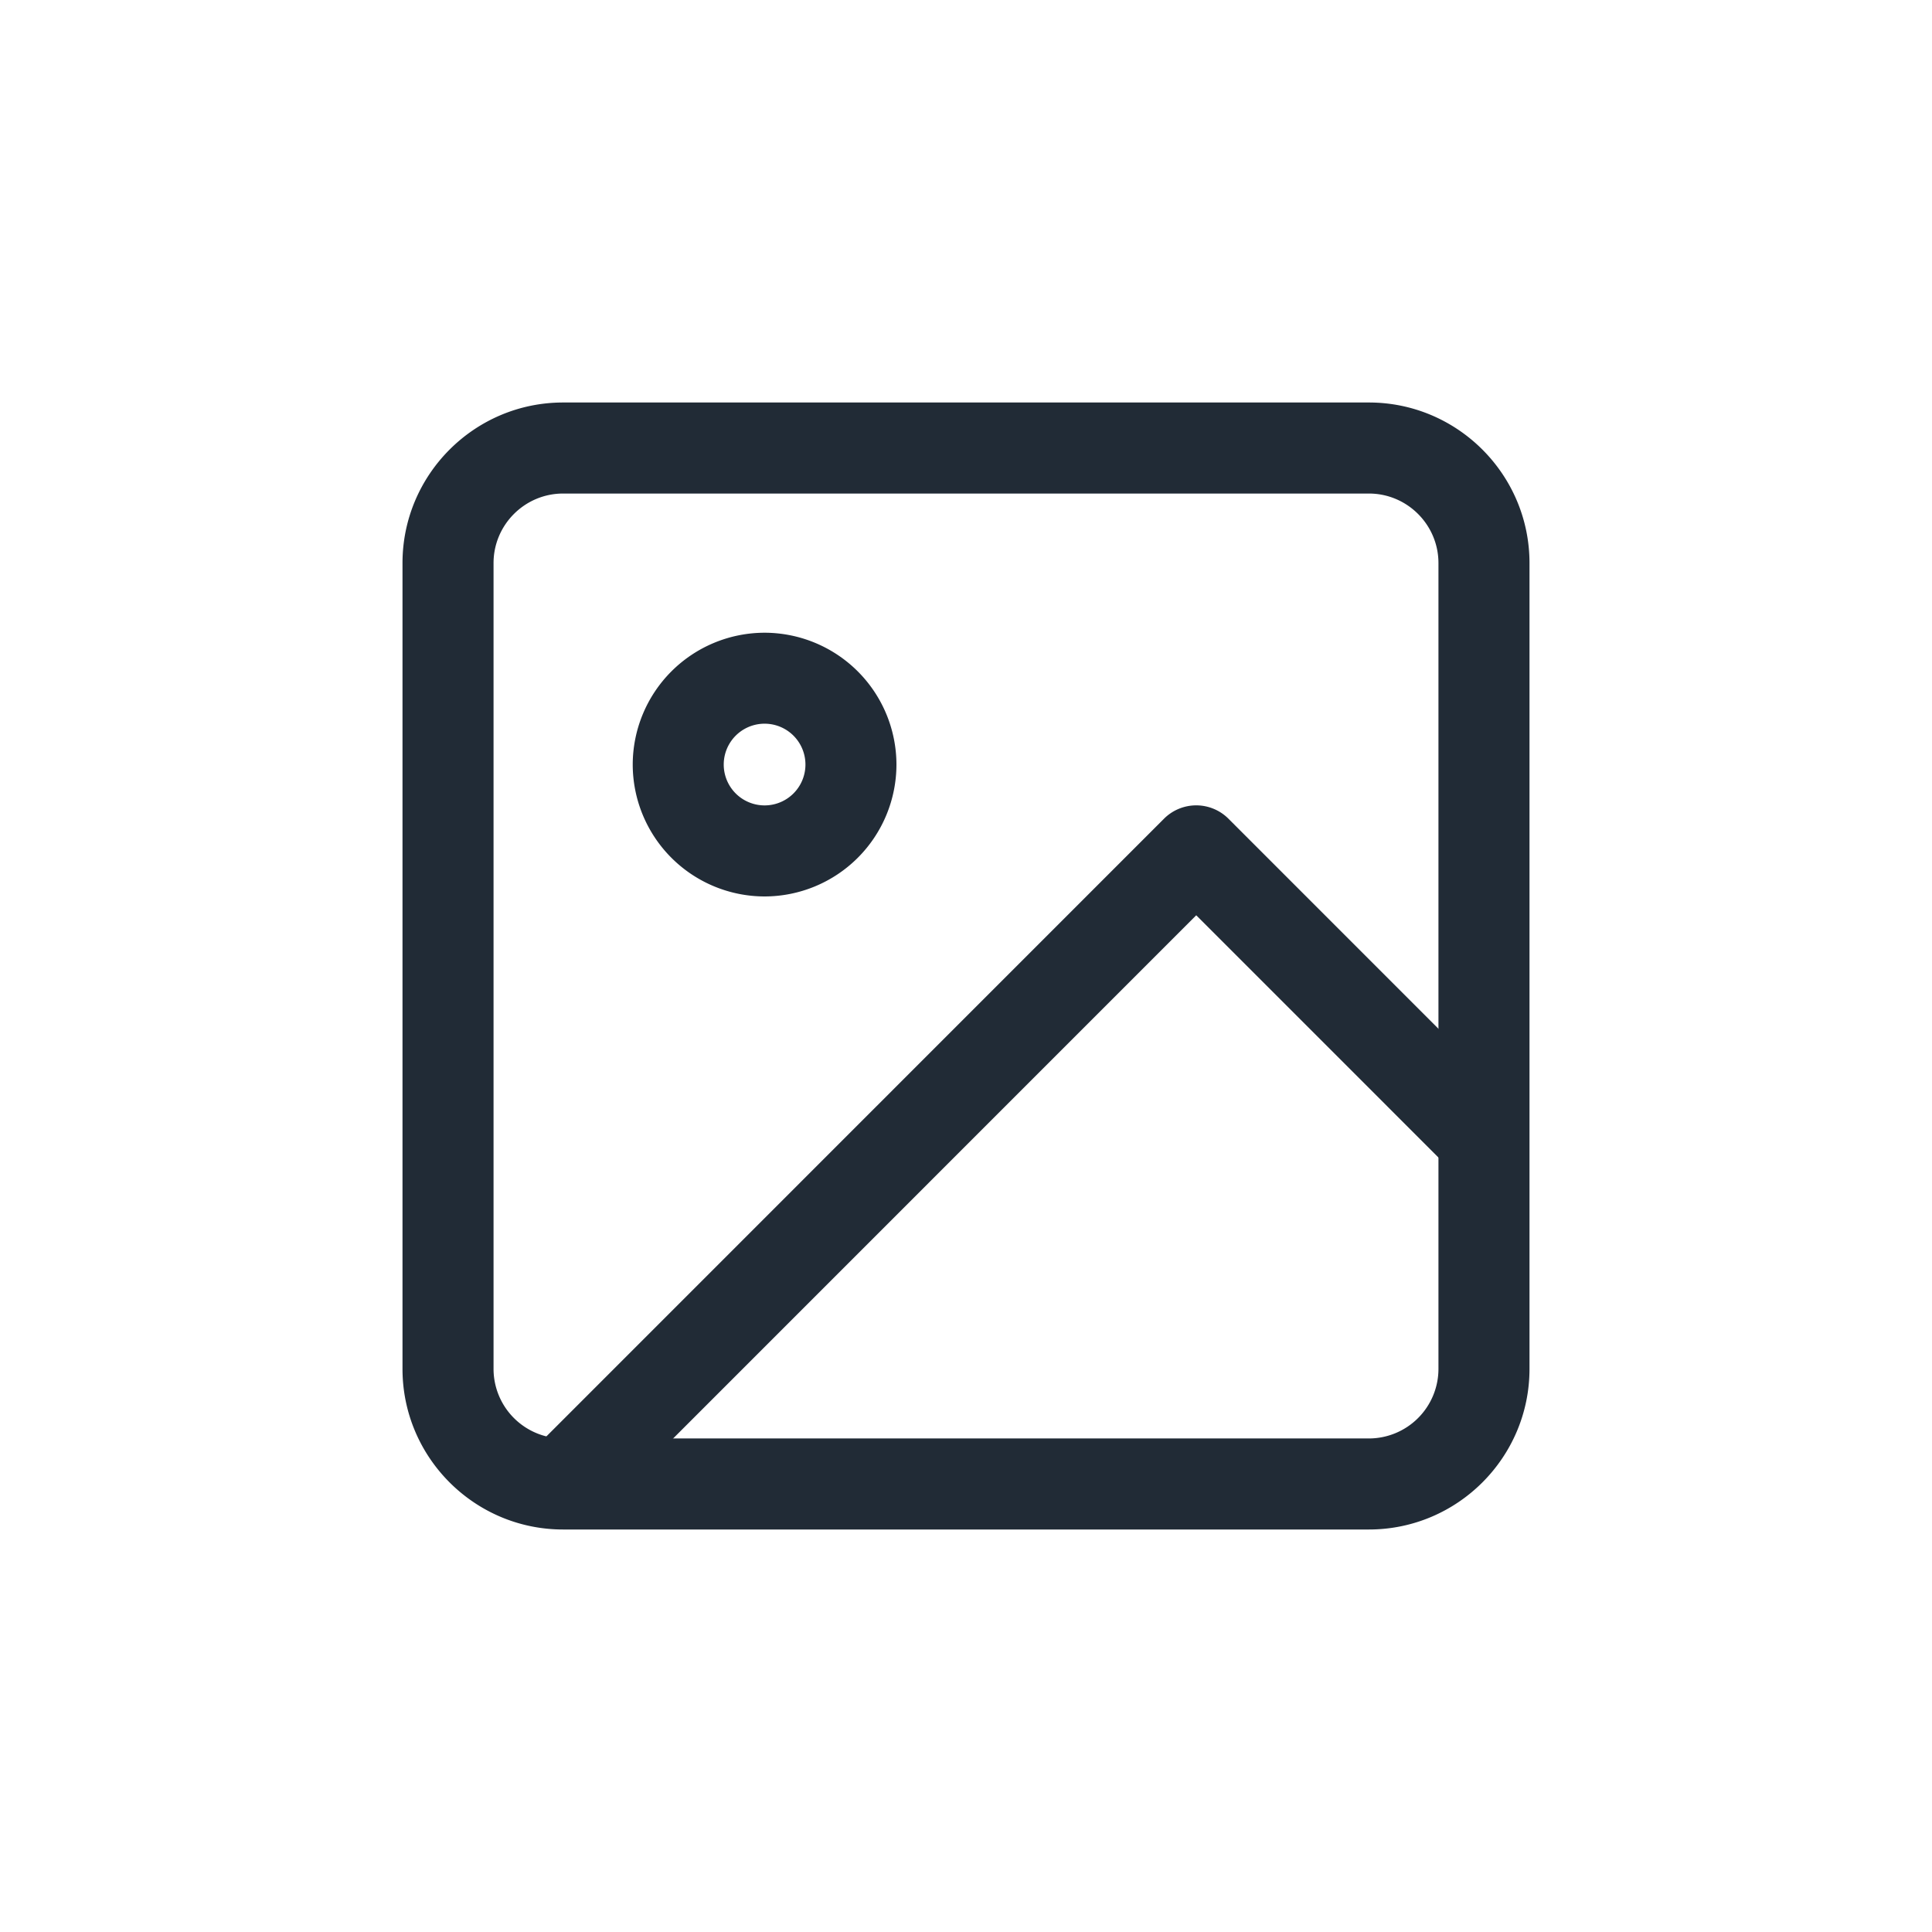 <svg xmlns="http://www.w3.org/2000/svg" width="24" height="24" fill="none" viewBox="0 0 24 24"><path fill="#212B36" d="M17.005 5H6.995C5.895 5 5 5.895 5 6.995v10.01C5 18.105 5.895 19 6.995 19h10.01c1.1 0 1.995-.895 1.995-1.995V6.995C19 5.895 18.105 5 17.005 5zm.864 12.005a.865.865 0 01-.864.864H6.995a.865.865 0 01-.864-.864V6.995c0-.476.388-.864.864-.864h10.01c.476 0 .864.388.864.864v10.01z"/><path fill="#212B36" d="M18.834 13.745L15.26 10.17a.566.566 0 00-.8 0l-7.864 7.865a.566.566 0 00.8.8l7.464-7.465 3.175 3.175a.566.566 0 00.8-.8zM9.498 7.86A1.64 1.64 0 007.86 9.498a1.64 1.64 0 001.638 1.638 1.64 1.64 0 001.638-1.638A1.64 1.64 0 009.498 7.86zm0 2.145a.507.507 0 110-1.015.507.507 0 010 1.015z"/></svg>